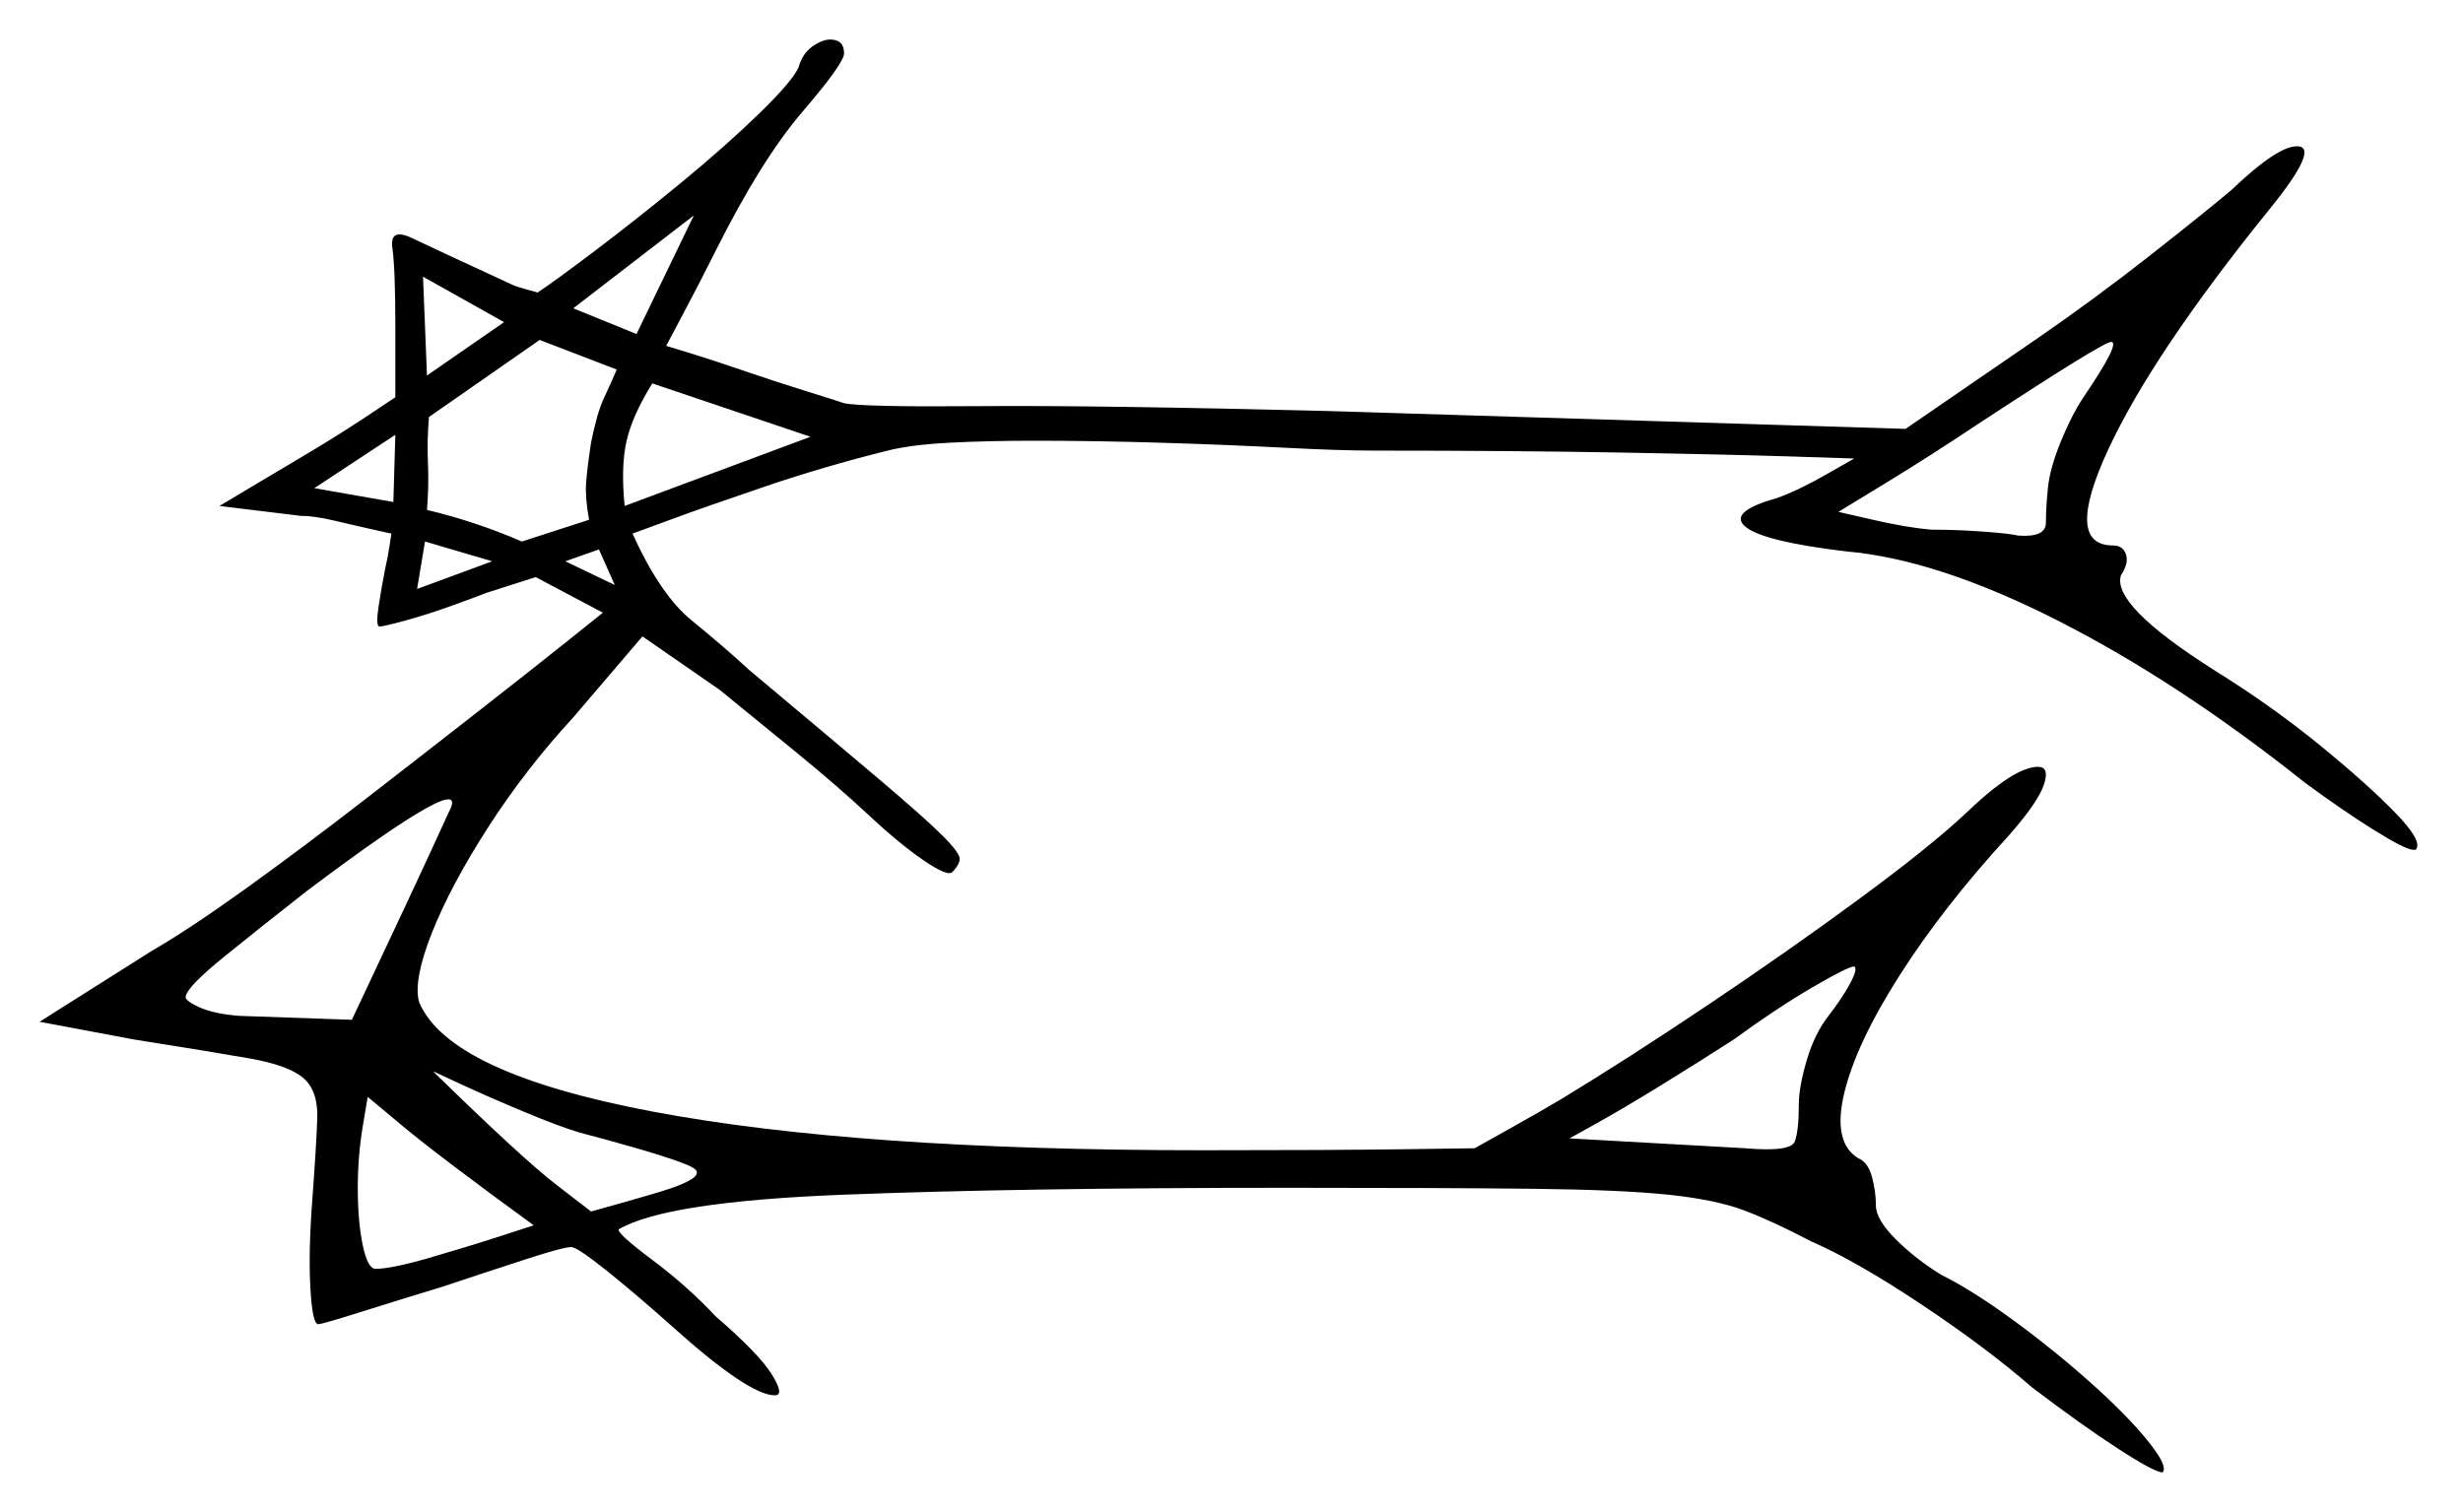 <svg xmlns="http://www.w3.org/2000/svg" width="623.0" height="382.5" viewBox="0 0 623.0 382.5"><path d="M113.5 205.5Q120.0 193.5 77.5 225.5Q66.0 234.5 56.75 242.0Q47.5 249.5 47.0 252.0Q46.5 253.0 50.25 254.75Q54.0 256.5 60.5 257.0L89.0 258.0Q89.0 258.0 93.0 249.5Q97.0 241.0 102.75 228.75Q108.5 216.5 113.5 205.5ZM135.0 310.0Q111.0 292.5 102.0 285.0Q93.0 277.5 93.0 277.5Q93.0 277.5 91.75 285.0Q90.5 292.5 90.5 300.5Q90.5 309.0 91.75 315.0Q93.0 321.0 95.0 321.0Q99.0 321.0 108.5 318.25Q118.0 315.5 126.5 312.75Q135.0 310.0 135.0 310.0ZM146.5 286.5Q141.5 285.0 132.5 281.25Q123.5 277.5 116.5 274.25Q109.5 271.0 109.5 271.0Q132.0 293.0 140.75 299.75Q149.5 306.5 149.5 306.5Q149.5 306.5 155.75 304.75Q162.0 303.0 167.0 301.5Q178.5 298.0 175.75 295.75Q173.0 293.5 146.5 286.5ZM462.5 257.0Q466.0 252.5 468.0 248.75Q470.0 245.0 469.0 244.5Q467.5 244.5 458.5 249.75Q449.5 255.0 438.5 263.0Q430.0 268.5 420.25 274.5Q410.5 280.5 403.75 284.25Q397.0 288.0 397.0 288.0L441.5 290.5Q453.0 291.5 454.0 288.75Q455.0 286.0 455.0 279.5Q455.0 275.0 457.0 268.25Q459.0 261.5 462.5 257.0ZM100.0 110.0 79.5 123.5 99.5 127.0ZM124.5 142.0 107.5 137.0 105.5 149.0ZM127.5 81.5 107.0 70.0 108.0 95.0ZM156.0 93.5 136.5 86.0 108.5 105.5Q108.0 111.5 108.25 117.25Q108.5 123.0 108.0 129.0Q120.5 132.0 132.0 137.0L149.0 131.5Q148.0 126.0 148.25 122.25Q148.5 118.5 149.5 112.0Q151.0 104.5 152.75 100.75Q154.5 97.0 156.0 93.5ZM155.5 148.0 151.5 139.0 143.0 142.0ZM175.5 54.5 145.0 78.0 161.0 84.5ZM205.0 110.5 165.0 97.0Q160.0 105.0 158.5 111.5Q157.0 118.0 158.0 128.0ZM527.0 100.5Q536.5 86.5 534.0 86.5Q532.0 86.5 501.5 106.5Q488.0 115.5 476.5 122.5Q465.0 129.5 465.0 129.5Q465.0 129.5 473.75 131.5Q482.5 133.5 488.5 134.0Q495.0 134.0 501.75 134.5Q508.5 135.0 510.5 135.5Q517.5 136.0 517.5 132.25Q517.5 128.5 518.0 123.5Q518.5 118.5 521.25 111.75Q524.0 105.0 527.0 100.5ZM202.0 17.0Q203.0 13.5 205.5 11.75Q208.0 10.0 210.0 10.0Q213.5 10.0 213.5 13.5Q213.5 16.0 203.0 28.25Q192.5 40.5 181.0 63.5Q177.0 71.5 172.75 79.5Q168.5 87.5 168.5 87.5Q168.5 87.5 174.25 89.25Q180.0 91.0 188.0 93.75Q196.0 96.5 203.25 98.75Q210.5 101.0 213.5 102.0Q218.0 103.0 247.5 102.75Q277.0 102.5 336.5 104.0L482.0 108.5L515.5 85.5Q530.0 75.5 544.0 64.5Q558.0 53.5 564.5 48.0Q576.0 37.0 581.0 37.0Q587.0 37.0 574.0 53.0Q544.5 89.5 533.25 113.75Q522.0 138.0 534.5 138.0Q537.0 138.0 537.75 140.25Q538.5 142.5 536.5 145.5Q534.0 153.0 560.0 169.5Q574.5 178.5 586.75 188.5Q599.0 198.5 606.0 205.75Q613.0 213.0 611.0 215.0Q611.0 215.0 610.75 215.0Q610.5 215.0 610.5 215.0Q608.5 215.0 600.5 210.0Q592.5 205.0 583.0 198.0Q551.0 172.5 520.5 157.0Q490.0 141.5 467.0 139.5Q446.0 137.0 441.5 133.25Q437.0 129.5 449.5 126.0Q455.0 124.0 462.0 120.0Q469.0 116.0 469.0 116.0Q469.0 116.0 453.5 115.5Q438.0 115.0 410.5 114.5Q383.0 114.0 347.5 114.0Q339.0 114.0 324.5 113.25Q310.0 112.5 293.5 112.0Q277.0 111.5 261.5 111.5Q250.0 111.5 240.25 112.0Q230.5 112.5 224.5 114.0Q208.5 118.0 193.75 123.0Q179.0 128.0 169.5 131.5Q160.0 135.0 160.0 135.0Q167.0 150.5 175.0 157.0Q183.0 163.5 189.5 169.5Q211.0 187.5 222.5 197.25Q234.0 207.0 238.5 211.5Q243.0 216.0 242.75 217.5Q242.5 219.0 241.0 220.5Q240.0 222.0 233.75 217.75Q227.5 213.5 219.5 206.0Q212.0 199.0 201.0 190.0Q190.0 181.0 182.0 174.5L162.5 161.0L145.0 181.5Q133.0 194.5 123.5 209.25Q114.0 224.0 109.25 236.0Q104.5 248.0 106.0 253.5Q113.5 271.5 165.25 281.25Q217.0 291.0 304.0 291.0Q336.5 291.0 354.75 290.75Q373.0 290.5 373.0 290.5Q373.0 290.5 381.5 285.75Q390.0 281.0 395.0 278.0Q411.5 268.0 432.0 254.25Q452.5 240.5 470.5 227.25Q488.5 214.0 497.5 205.5Q509.5 194.0 515.5 194.0Q518.5 194.0 517.0 198.5Q515.5 203.0 508.0 211.5Q491.5 229.5 480.5 246.75Q469.5 264.0 466.5 276.5Q463.5 289.0 470.0 293.0Q472.5 294.0 473.5 297.75Q474.5 301.5 474.5 305.0Q474.5 308.5 479.5 313.5Q484.5 318.5 491.0 322.5Q499.0 326.5 509.25 334.0Q519.5 341.5 528.75 349.75Q538.0 358.0 543.25 364.5Q548.5 371.0 547.0 372.5Q545.0 372.5 535.75 366.5Q526.5 360.5 514.0 351.0Q502.5 341.0 486.0 330.0Q469.5 319.0 458.0 314.0Q448.5 309.0 441.25 306.25Q434.0 303.5 422.0 302.25Q410.0 301.0 387.75 300.75Q365.5 300.5 326.0 300.5Q258.0 300.5 213.25 302.25Q168.5 304.0 156.5 311.0Q156.0 312.0 165.0 318.75Q174.0 325.5 181.0 333.0Q192.0 342.5 195.25 347.75Q198.5 353.0 196.0 353.0Q189.5 353.0 170.5 336.0Q161.0 327.5 153.5 321.5Q146.0 315.5 144.5 315.5Q142.5 315.5 133.25 318.5Q124.0 321.5 112.0 325.5Q100.5 329.0 91.0 332.0Q81.5 335.0 80.5 335.0Q79.0 335.0 78.5 325.75Q78.0 316.5 79.0 303.5Q80.0 290.0 80.25 283.0Q80.5 276.0 76.75 272.75Q73.0 269.5 63.0 267.75Q53.0 266.0 34.0 263.0L10.0 258.5L38.5 240.5Q48.0 235.0 62.25 224.75Q76.5 214.5 92.0 202.5Q107.5 190.5 121.25 179.75Q135.0 169.0 143.75 162.0Q152.5 155.0 152.5 155.0L135.5 146.0L123.0 150.0Q120.5 151.0 114.25 153.25Q108.0 155.5 102.5 157.0Q97.0 158.5 96.0 158.5Q95.0 158.5 95.75 153.5Q96.5 148.5 97.5 143.5Q98.0 141.5 98.5 138.25Q99.0 135.0 99.0 135.0Q99.0 135.0 94.5 134.0Q90.0 133.0 84.75 131.75Q79.5 130.5 76.0 130.5L55.5 128.0L79.0 114.0Q86.5 109.5 93.25 105.0Q100.0 100.5 100.0 100.5V82.5Q100.0 68.0 99.25 62.75Q98.5 57.5 104.25 60.25Q110.0 63.0 129.5 72.0Q130.5 72.5 133.25 73.25Q136.0 74.0 136.0 74.0Q140.5 71.0 150.75 63.25Q161.0 55.5 172.25 46.25Q183.5 37.0 192.0 28.75Q200.5 20.5 202.0 17.0Z" fill="black" /></svg>